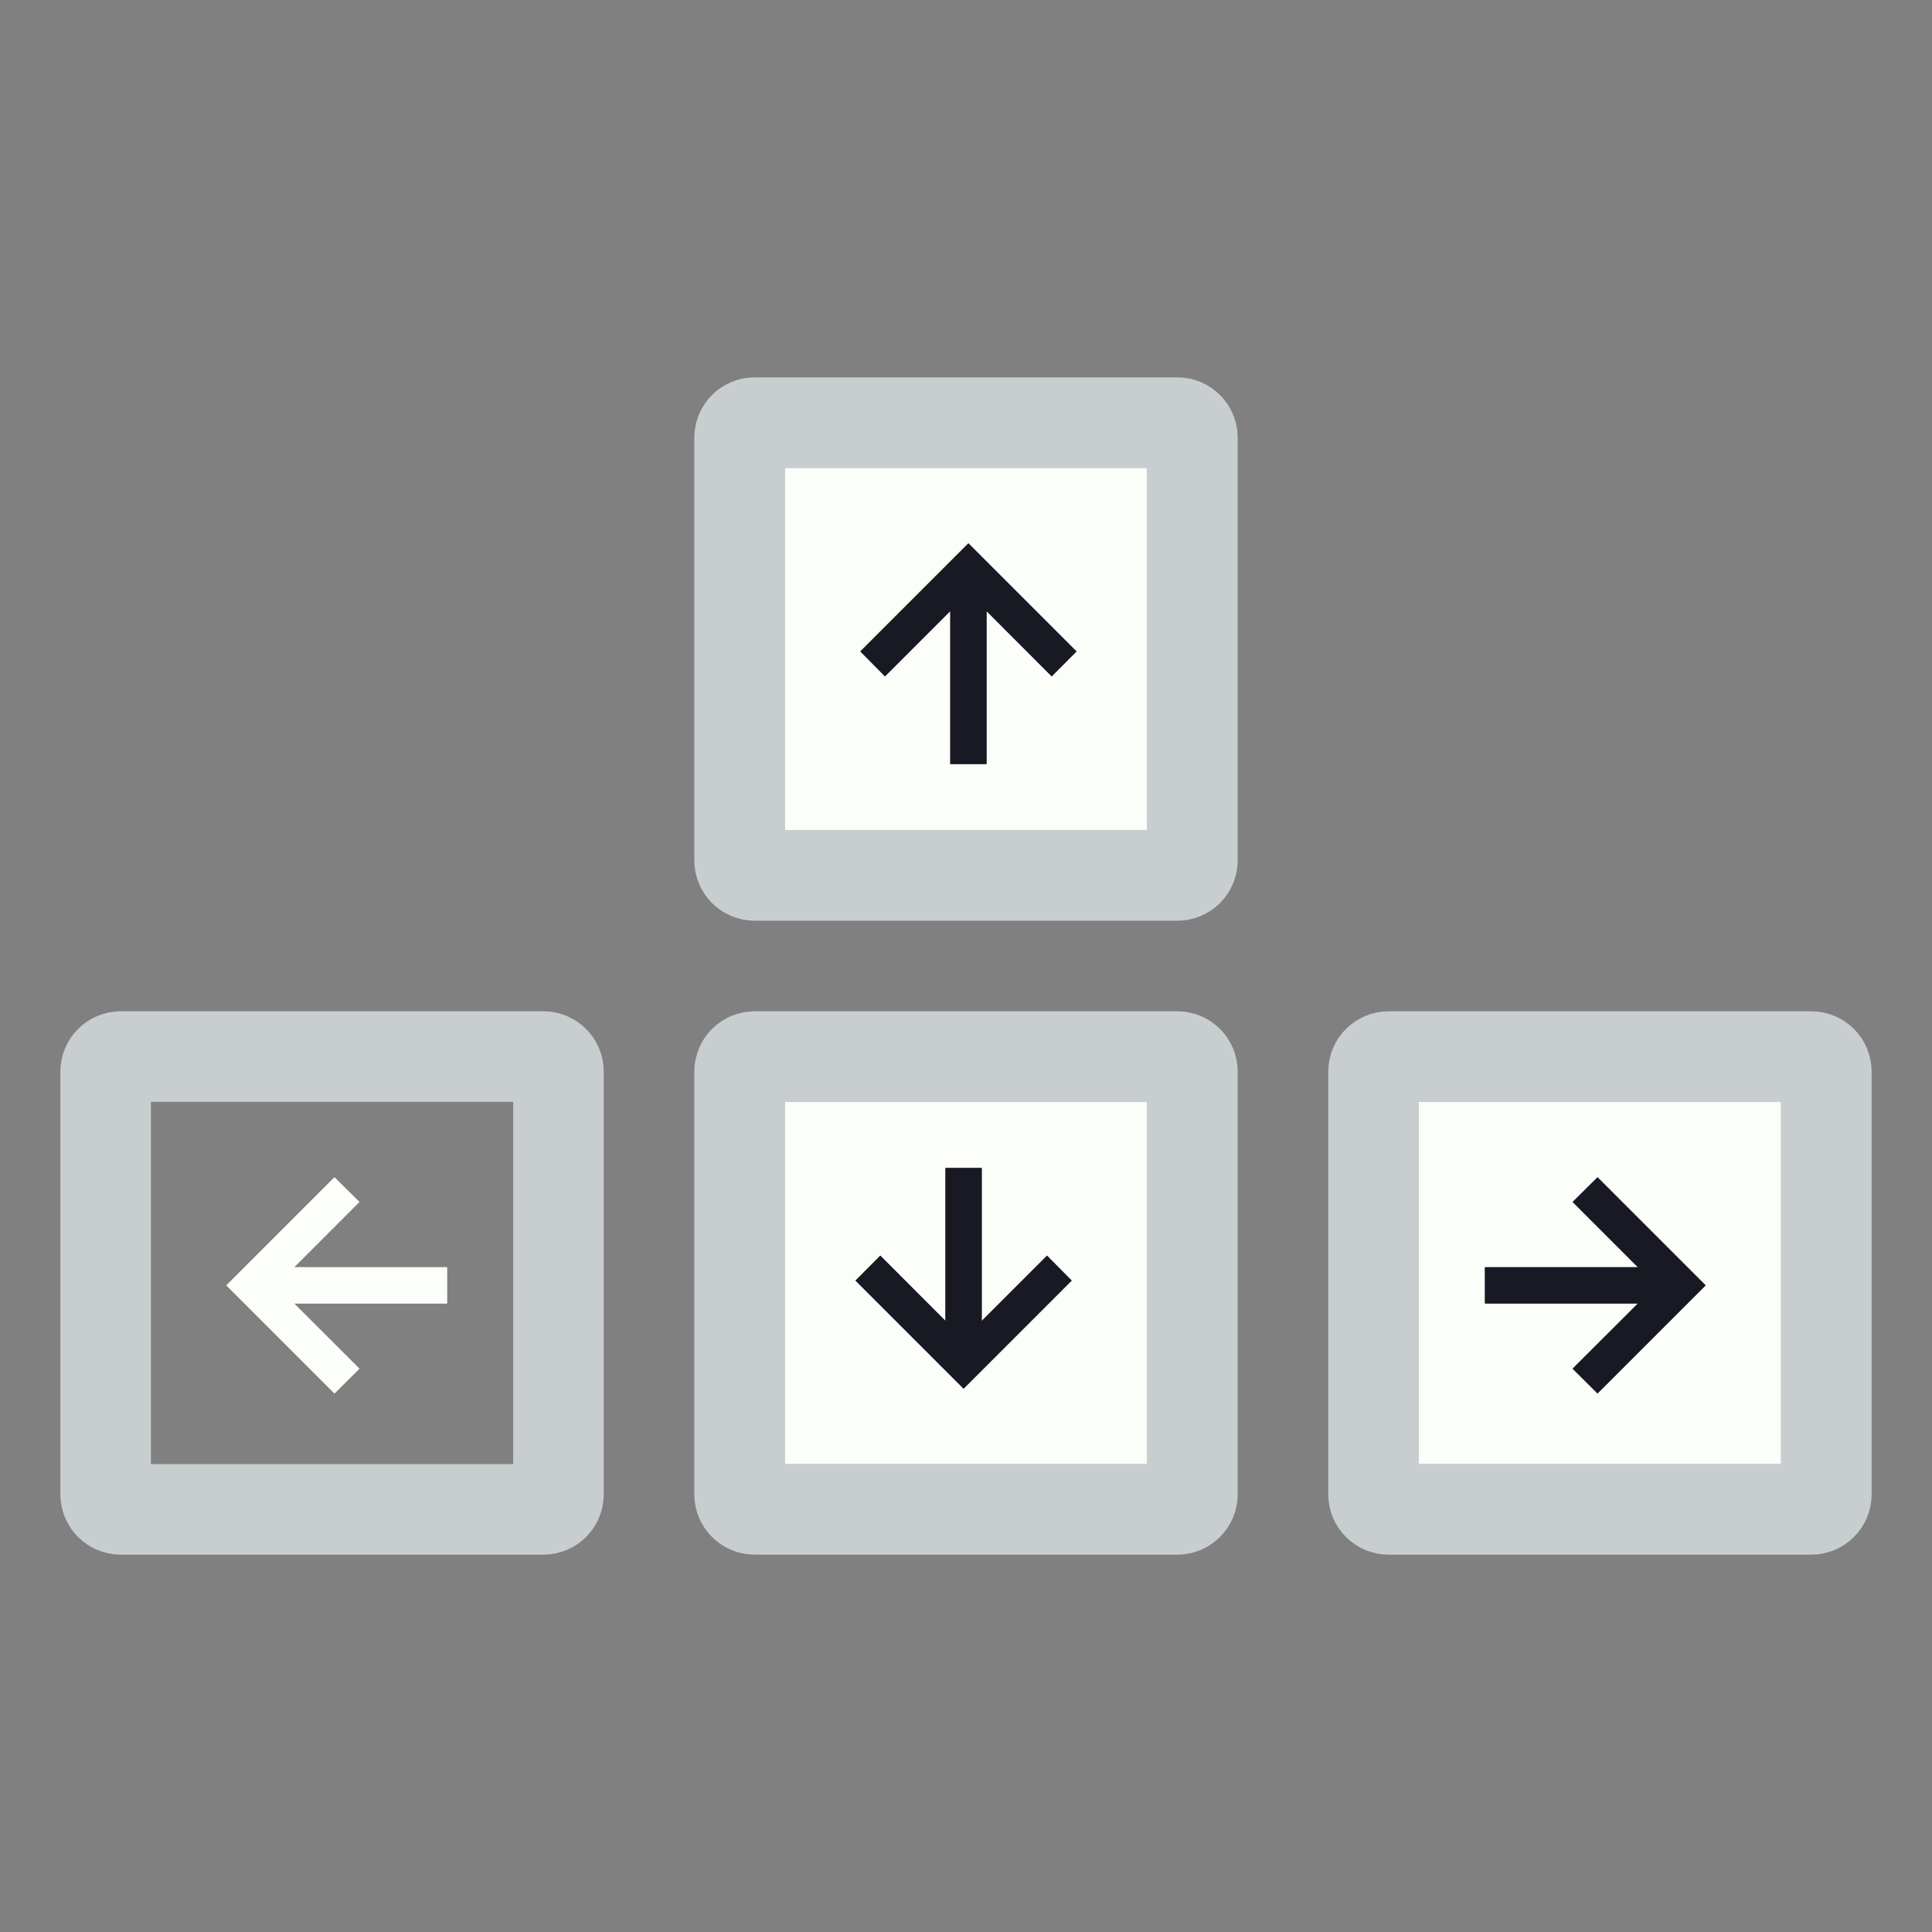 <svg width="128" height="128" viewBox="0 0 128 128" fill="none" xmlns="http://www.w3.org/2000/svg">
<rect x="0" y="0" width="128" height="128" fill="#808080" stroke="none"/>
<path d="M8 70H36C36.552 70 37 70.448 37 71V99C37 99.552 36.552 100 36 100H8C7.448 100 7 99.552 7 99V71C7 70.448 7.448 70 8 70Z" stroke="#C8CED0" stroke-width="6"/>
<path d="M22.159 92.318L15 85.159L22.159 78L23.807 79.633L19.482 83.959H29.616V86.359H19.482L23.807 90.678L22.159 92.318Z" fill="#FBFEF9"/>
<path d="M22.159 92.318L15 85.159L22.159 78L23.807 79.633L19.482 83.959H29.616V86.359H19.482L23.807 90.678L22.159 92.318Z" fill="#FBFEF9"/>
<path d="M92 70H120C120.552 70 121 70.448 121 71V99C121 99.552 120.552 100 120 100H92C91.448 100 91 99.552 91 99V71C91 70.448 91.448 70 92 70Z" stroke="#C8CED0" stroke-width="6"/>
<rect width="24" height="24" transform="matrix(-1 0 0 1 118 73)" fill="#FBFEF9"/>
<path d="M105.841 92.318L113 85.159L105.841 78L104.193 79.633L108.518 83.959H98.383V86.359H108.518L104.193 90.678L105.841 92.318Z" fill="#191923"/>
<path d="M105.841 92.318L113 85.159L105.841 78L104.193 79.633L108.518 83.959H98.383V86.359H108.518L104.193 90.678L105.841 92.318Z" fill="#191923"/>
<path d="M50 28H78C78.552 28 79 28.448 79 29V57C79 57.552 78.552 58 78 58H50C49.448 58 49 57.552 49 57V29C49 28.448 49.448 28 50 28Z" stroke="#C8CED0" stroke-width="6"/>
<rect width="24" height="24" transform="matrix(-4.37114e-08 1 1 4.37114e-08 52 31)" fill="#FBFEF9"/>
<path d="M71.318 43.159L64.159 36L57 43.159L58.633 44.807L62.959 40.481L62.959 50.617L65.359 50.617L65.359 40.481L69.678 44.807L71.318 43.159Z" fill="#191923"/>
<path d="M71.318 43.159L64.159 36L57 43.159L58.633 44.807L62.959 40.481L62.959 50.617L65.359 50.617L65.359 40.481L69.678 44.807L71.318 43.159Z" fill="#191923"/>
<path d="M50 70H78C78.552 70 79 70.448 79 71V99C79 99.552 78.552 100 78 100H50C49.448 100 49 99.552 49 99V71C49 70.448 49.448 70 50 70Z" stroke="#C8CED0" stroke-width="6"/>
<rect x="-1.5" y="-1.5" width="21" height="21" transform="matrix(-4.37114e-08 -1 -1 4.37114e-08 73 94)" fill="#FBFEF9"/>
<rect x="-1.5" y="-1.5" width="21" height="21" transform="matrix(-4.37114e-08 -1 -1 4.37114e-08 73 94)" stroke="#FBFEF9" stroke-width="3"/>
<path d="M56.682 84.841L63.841 92L71 84.841L69.367 83.193L65.041 87.519L65.041 77.383L62.641 77.383L62.641 87.519L58.322 83.193L56.682 84.841Z" fill="#191923"/>
<path d="M56.682 84.841L63.841 92L71 84.841L69.367 83.193L65.041 87.519L65.041 77.383L62.641 77.383L62.641 87.519L58.322 83.193L56.682 84.841Z" fill="#191923"/>
</svg>
